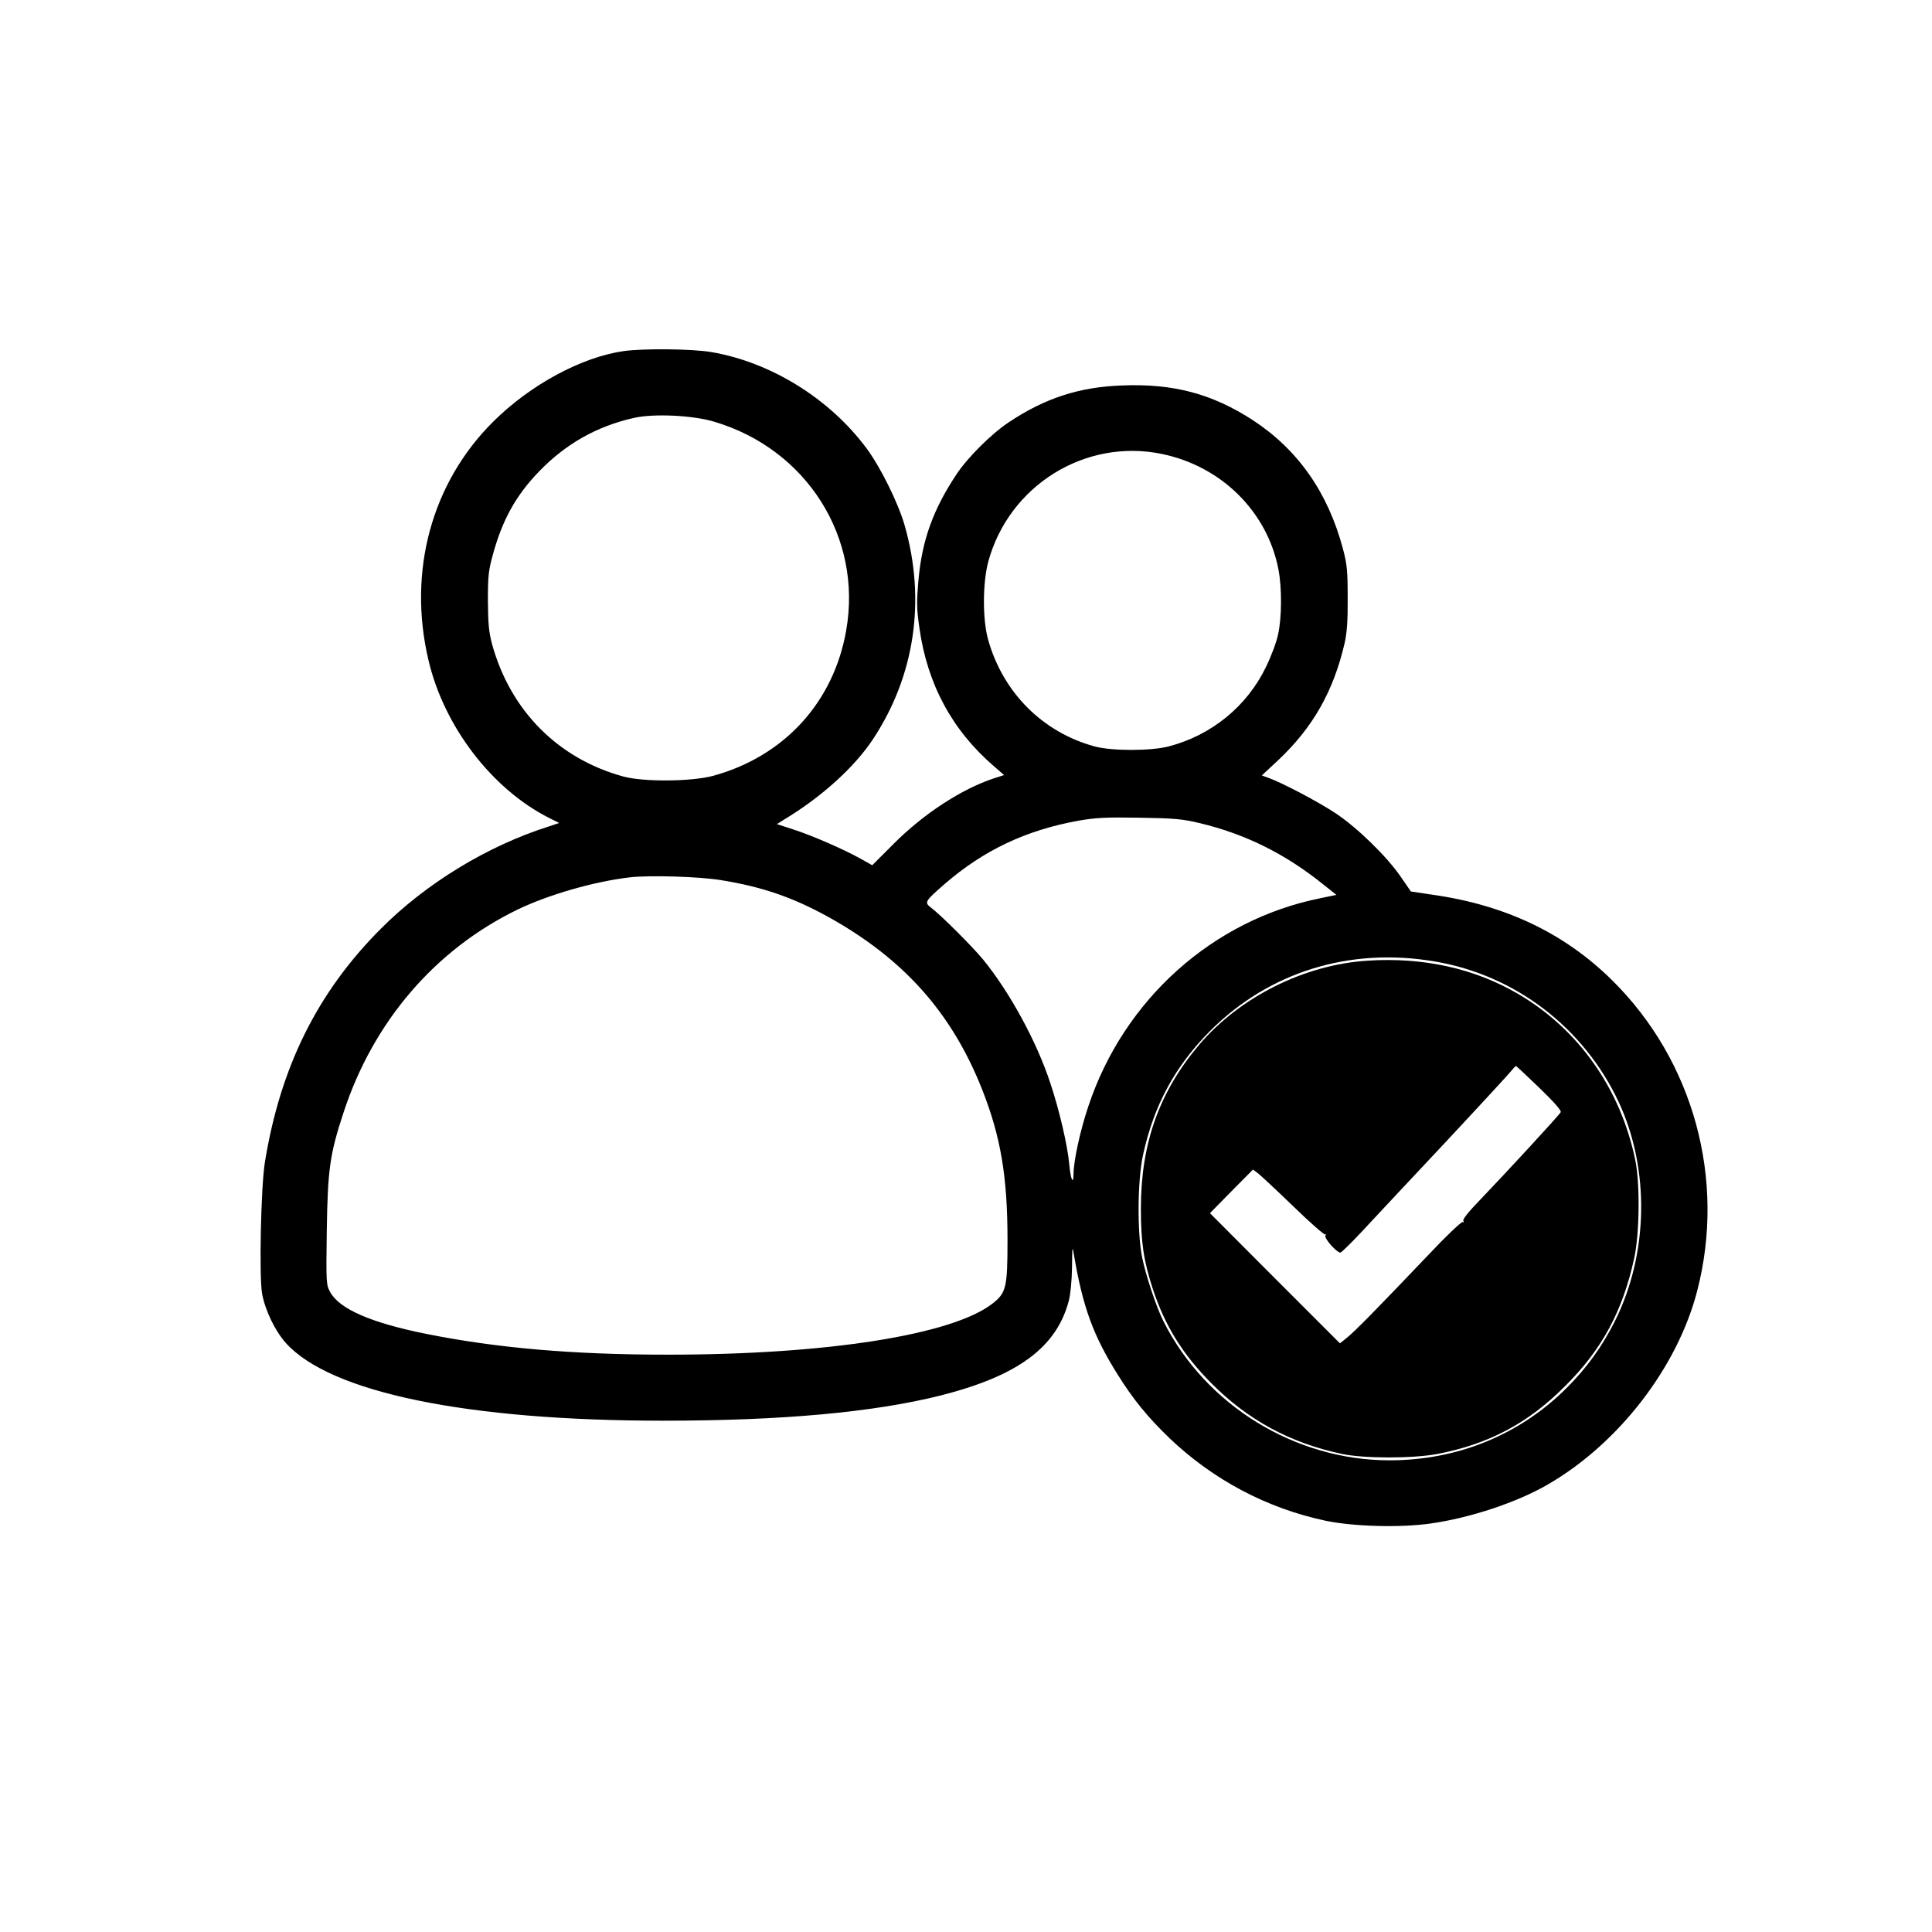 <?xml version="1.0" standalone="no"?>
<!DOCTYPE svg PUBLIC "-//W3C//DTD SVG 20010904//EN"
 "http://www.w3.org/TR/2001/REC-SVG-20010904/DTD/svg10.dtd">
<svg version="1.0" xmlns="http://www.w3.org/2000/svg"
 width="1024pt" height="1024pt" viewBox="0 0 1024 1024"
 preserveAspectRatio="xMidYMid meet">

<g transform="translate(0,1024) scale(0.1,-0.1)"
fill="#000000" stroke="none">
<path d="M3305 8379 c-223 -32 -494 -178 -691 -374 -327 -325 -454 -794 -343
-1264 82 -351 336 -683 639 -836 l54 -27 -54 -18 c-326 -103 -652 -302 -892
-543 -336 -337 -532 -732 -614 -1237 -21 -128 -31 -602 -15 -696 16 -88 68
-197 126 -262 236 -263 962 -412 2000 -412 633 0 1118 45 1472 134 409 104
613 255 678 502 9 36 16 106 17 179 1 109 2 115 10 65 47 -277 102 -428 231
-634 83 -133 158 -225 276 -339 231 -220 515 -371 826 -437 147 -31 396 -38
557 -15 212 30 458 112 622 207 375 217 686 620 791 1024 154 592 -19 1223
-451 1649 -251 248 -563 397 -946 452 l-120 18 -55 80 c-75 108 -228 257 -343
334 -90 60 -287 164 -359 189 l-33 12 88 82 c184 174 292 365 351 620 12 53
17 118 16 238 0 145 -3 177 -25 261 -80 300 -239 526 -479 683 -215 139 -420
194 -693 183 -226 -8 -409 -68 -599 -195 -91 -60 -219 -187 -278 -277 -123
-185 -182 -348 -201 -560 -10 -115 -10 -149 5 -253 42 -298 173 -542 396 -734
l53 -46 -53 -17 c-171 -56 -373 -188 -530 -345 l-116 -116 -64 36 c-86 48
-255 122 -358 155 l-83 27 33 21 c202 121 379 281 478 432 220 335 279 735
166 1130 -34 119 -129 311 -203 410 -196 263 -506 455 -822 509 -101 17 -358
20 -465 5z m480 -374 c490 -145 787 -613 700 -1106 -66 -381 -329 -668 -705
-771 -115 -31 -367 -33 -475 -4 -346 94 -600 349 -697 702 -17 64 -21 107 -22
229 0 133 3 161 27 248 50 181 120 309 242 436 141 147 308 242 505 286 104
24 312 14 425 -20z m2373 -171 c316 -65 559 -306 618 -612 19 -98 18 -256 -2
-345 -8 -40 -37 -117 -64 -172 -101 -209 -289 -362 -515 -421 -95 -25 -304
-25 -394 0 -275 75 -484 285 -563 563 -31 108 -30 303 0 416 110 404 514 655
920 571z m202 -1957 c242 -58 453 -163 654 -325 l69 -55 -86 -18 c-570 -115
-1040 -537 -1228 -1101 -43 -127 -79 -291 -79 -361 -1 -62 -16 -26 -23 55 -9
97 -52 284 -100 427 -72 220 -216 484 -357 656 -59 71 -220 232 -275 274 -37
28 -33 34 70 124 209 181 431 286 710 337 93 16 144 19 325 16 188 -3 228 -7
320 -29z m-2538 -302 c217 -35 379 -91 563 -192 403 -223 658 -508 820 -916
99 -251 135 -462 135 -799 0 -251 -7 -280 -78 -336 -212 -167 -879 -272 -1722
-272 -503 0 -906 35 -1280 110 -290 58 -459 131 -509 220 -22 40 -23 43 -19
328 5 325 16 404 89 626 158 482 486 864 924 1076 165 79 405 148 594 170 107
12 368 4 483 -15z m3783 -431 c426 -72 789 -350 974 -744 166 -355 159 -805
-20 -1163 -68 -135 -148 -246 -254 -352 -249 -250 -580 -385 -940 -385 -501 0
-974 291 -1198 736 -39 77 -94 244 -114 342 -26 134 -24 406 5 539 57 264 170
472 356 659 313 313 740 445 1191 368z"/>
<path d="M7245 5148 c-333 -22 -672 -192 -887 -443 -213 -250 -311 -524 -311
-870 0 -178 14 -276 63 -426 64 -195 158 -347 310 -500 193 -195 418 -317 692
-375 117 -25 378 -25 508 0 273 53 480 163 676 360 196 195 305 398 366 679
28 130 31 396 5 520 -78 376 -299 690 -619 878 -233 137 -507 197 -803 177z
m914 -674 c80 -77 118 -121 113 -129 -9 -17 -299 -331 -425 -462 -63 -65 -96
-106 -91 -114 4 -7 3 -10 -3 -6 -6 4 -89 -75 -184 -176 -265 -278 -390 -406
-431 -438 l-36 -29 -345 345 -344 345 114 116 114 115 27 -20 c15 -12 99 -90
187 -175 87 -85 164 -152 169 -149 5 4 6 1 1 -6 -8 -14 61 -92 80 -90 5 1 55
49 109 107 55 59 252 270 439 469 186 199 347 374 358 388 11 14 22 25 24 25
2 0 58 -52 124 -116z"/>
</g>
</svg>
